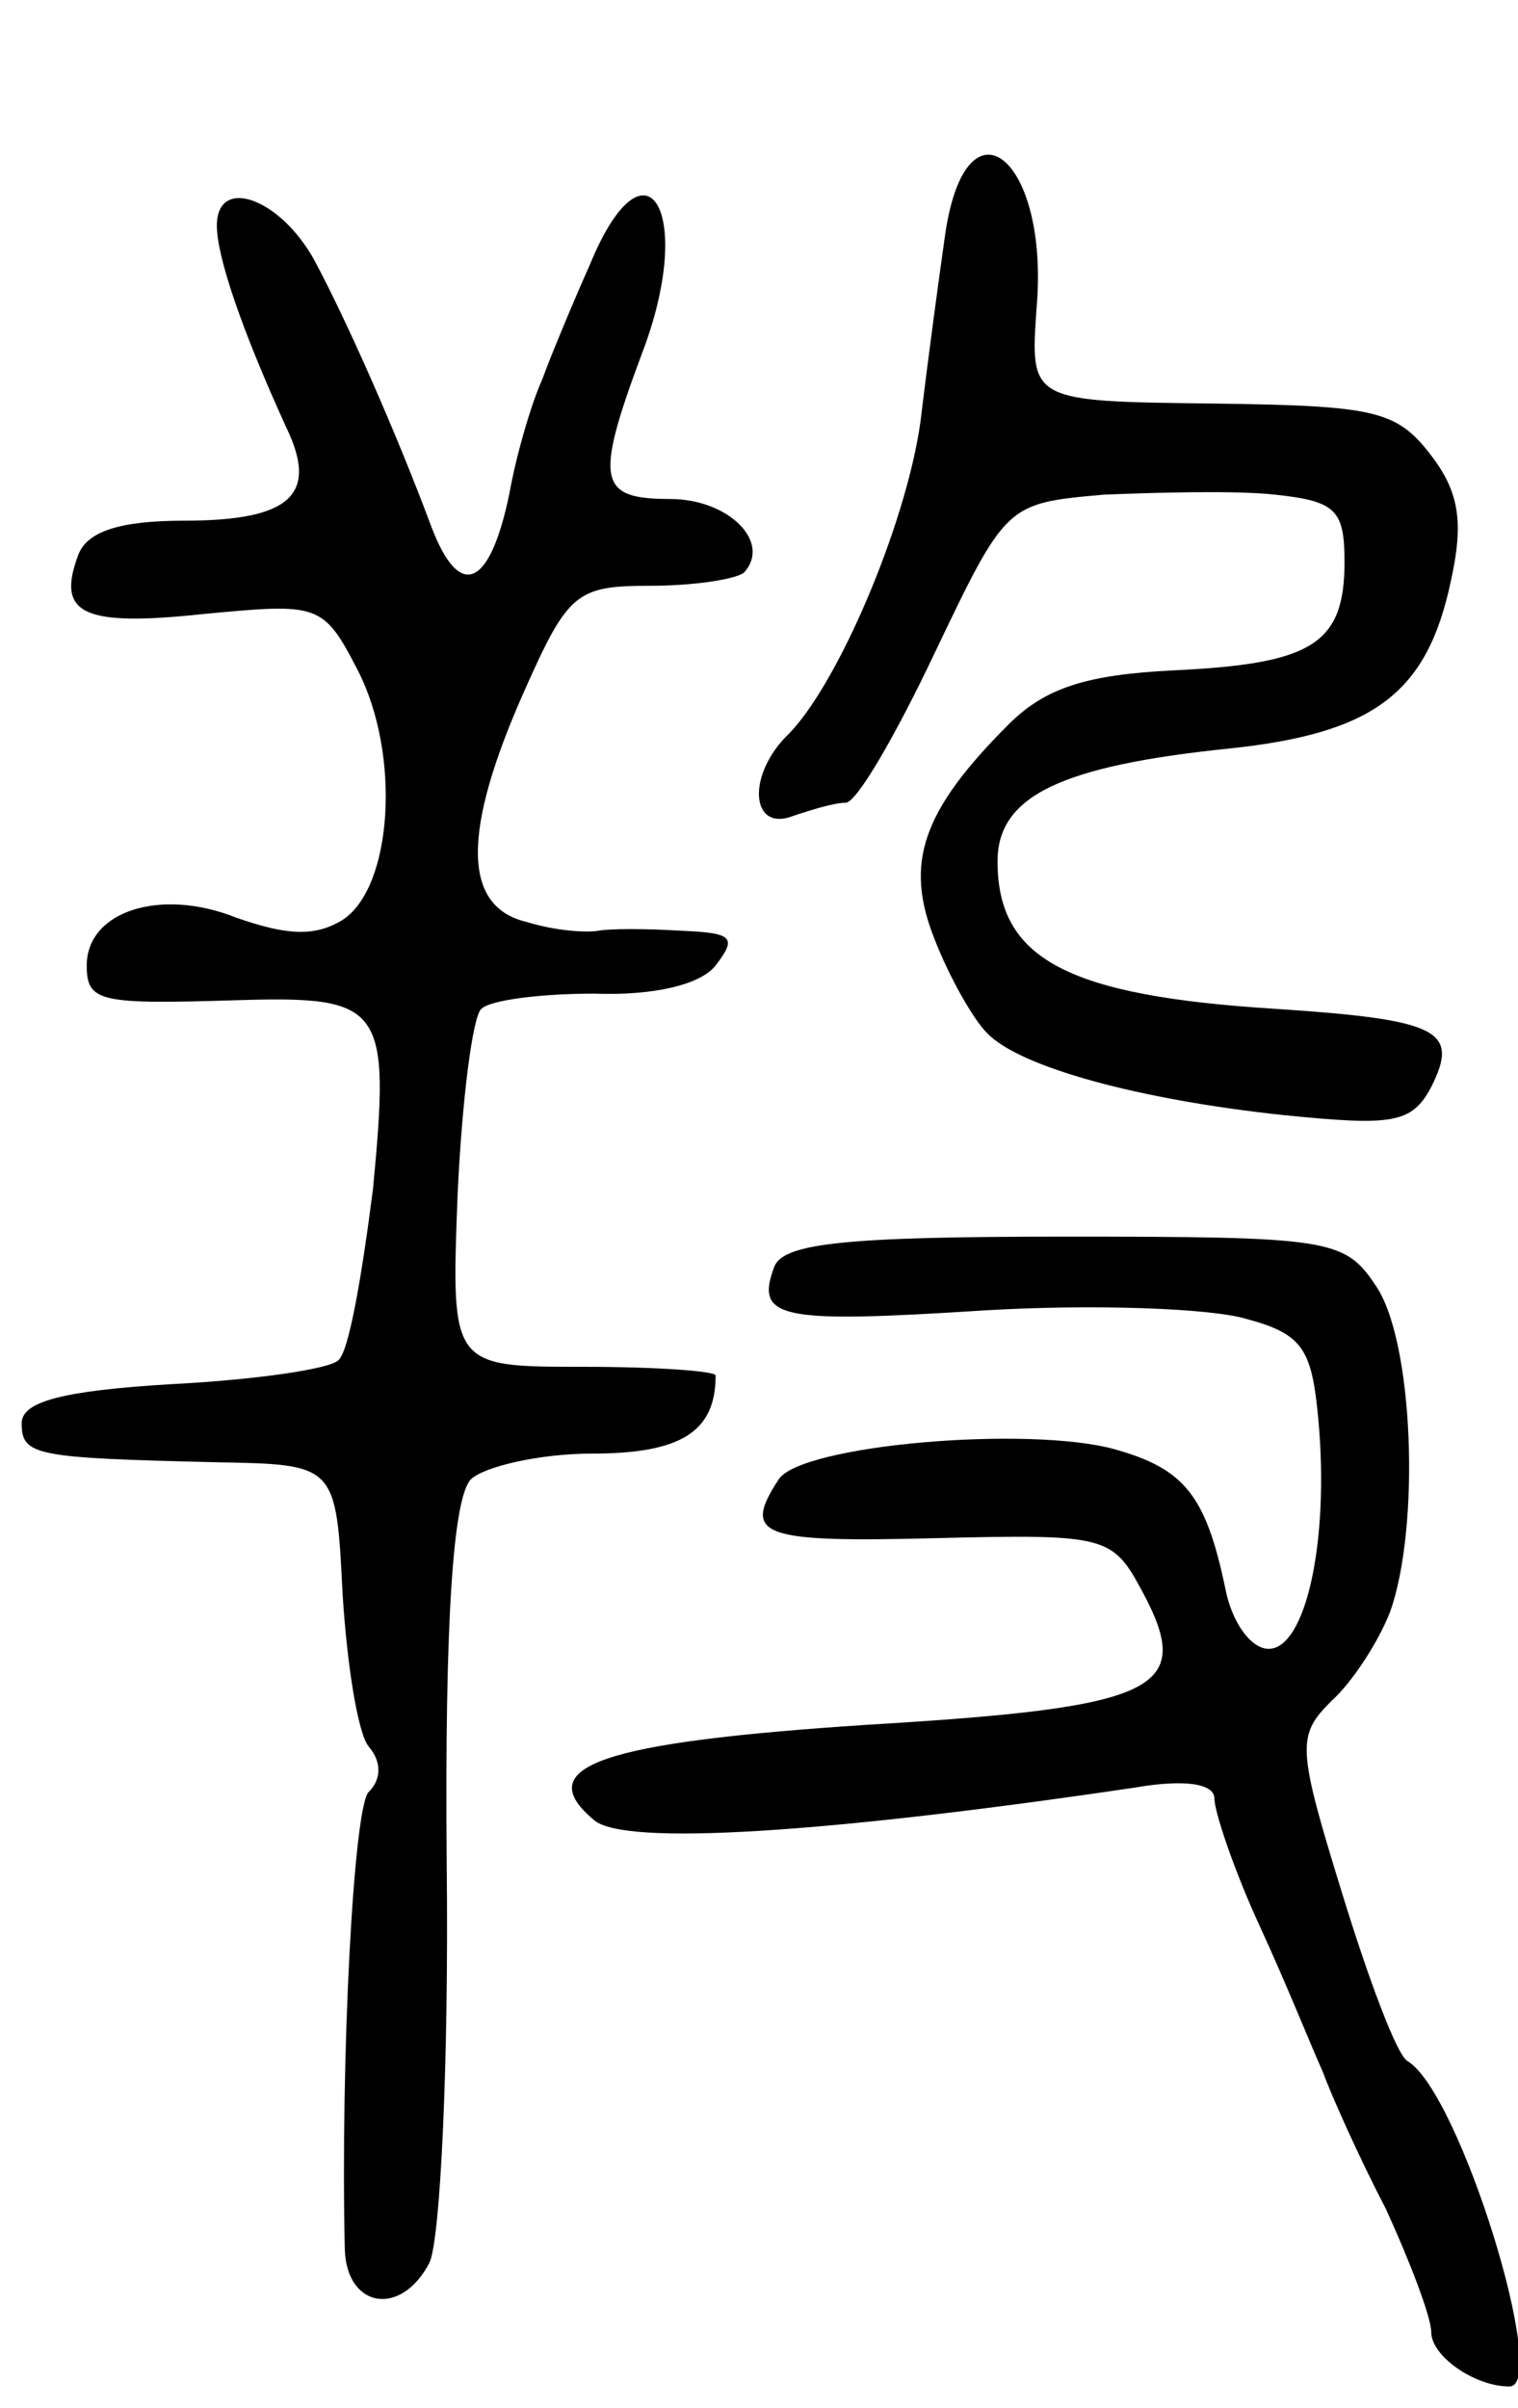 <svg version="1.0" xmlns="http://www.w3.org/2000/svg"
 width="70pt" height="111pt" viewBox="0 0 70 111"
 preserveAspectRatio="xMidYMid meet">
<g transform="translate(0,111) scale(0.1,-0.1)"
fill="#000000" stroke="none">
<path d="M436 1003 c-3 -21 -8 -58 -11 -83 -5 -46 -37 -123 -61 -148 -20 -19
-18 -46 2 -38 9 3 19 6 24 6 5 0 23 31 41 69 33 69 33 69 78 73 25 1 61 2 79
0 28 -3 32 -7 32 -31 0 -38 -15 -47 -79 -50 -40 -2 -59 -8 -76 -25 -40 -40
-48 -64 -34 -99 7 -18 18 -37 24 -43 15 -16 71 -31 137 -38 50 -5 59 -4 68 13
13 26 4 31 -72 36 -96 6 -128 23 -128 68 0 30 29 44 107 52 66 7 91 25 102 77
6 27 4 41 -9 58 -16 21 -26 23 -101 24 -84 1 -84 1 -81 44 6 69 -32 100 -42
35z"/>
<path d="M100 1006 c0 -14 11 -47 32 -93 15 -31 2 -43 -47 -43 -30 0 -45 -5
-49 -16 -10 -27 2 -33 58 -27 53 5 55 5 71 -26 20 -39 16 -100 -7 -115 -13 -8
-26 -7 -49 1 -35 14 -69 3 -69 -22 0 -17 6 -18 70 -16 67 2 70 -3 62 -87 -5
-39 -11 -75 -16 -79 -4 -4 -38 -9 -77 -11 -50 -3 -69 -8 -69 -18 0 -15 6 -16
90 -18 55 -1 55 -1 58 -61 2 -32 7 -64 12 -70 6 -7 6 -15 0 -21 -7 -7 -13
-123 -11 -211 1 -27 26 -31 39 -6 5 10 9 92 8 183 -1 114 3 169 11 178 6 6 32
12 56 12 41 0 57 10 57 36 0 2 -27 4 -61 4 -61 0 -61 0 -58 79 2 44 7 83 11
86 4 4 27 7 52 7 27 -1 49 4 56 13 10 13 8 15 -16 16 -16 1 -33 1 -38 0 -6 -1
-20 0 -33 4 -30 7 -30 42 -1 107 20 45 24 48 58 48 20 0 39 3 43 6 13 14 -7
34 -34 34 -33 0 -35 8 -13 67 25 65 2 104 -24 41 -8 -18 -18 -42 -22 -53 -5
-11 -12 -35 -15 -52 -9 -44 -23 -50 -36 -16 -16 43 -39 95 -54 123 -16 29 -45
39 -45 16z"/>
<path d="M357 526 c-9 -24 3 -26 97 -20 50 3 105 1 121 -4 26 -7 30 -14 33
-47 5 -56 -6 -105 -23 -105 -8 0 -17 12 -20 28 -9 43 -19 55 -51 64 -40 11
-145 2 -155 -14 -17 -26 -8 -29 72 -27 80 2 82 1 96 -25 24 -45 7 -53 -127
-61 -122 -8 -156 -19 -126 -44 14 -12 107 -6 249 15 23 4 37 2 37 -5 0 -6 9
-33 21 -59 12 -26 24 -56 29 -67 4 -11 17 -40 29 -63 11 -24 21 -50 21 -57 0
-11 20 -25 36 -25 19 0 -23 136 -47 150 -5 3 -18 38 -30 77 -21 68 -21 73 -5
89 10 9 22 28 27 41 14 39 11 126 -7 151 -14 21 -22 22 -143 22 -101 0 -130
-3 -134 -14z"/>
</g>
</svg>
